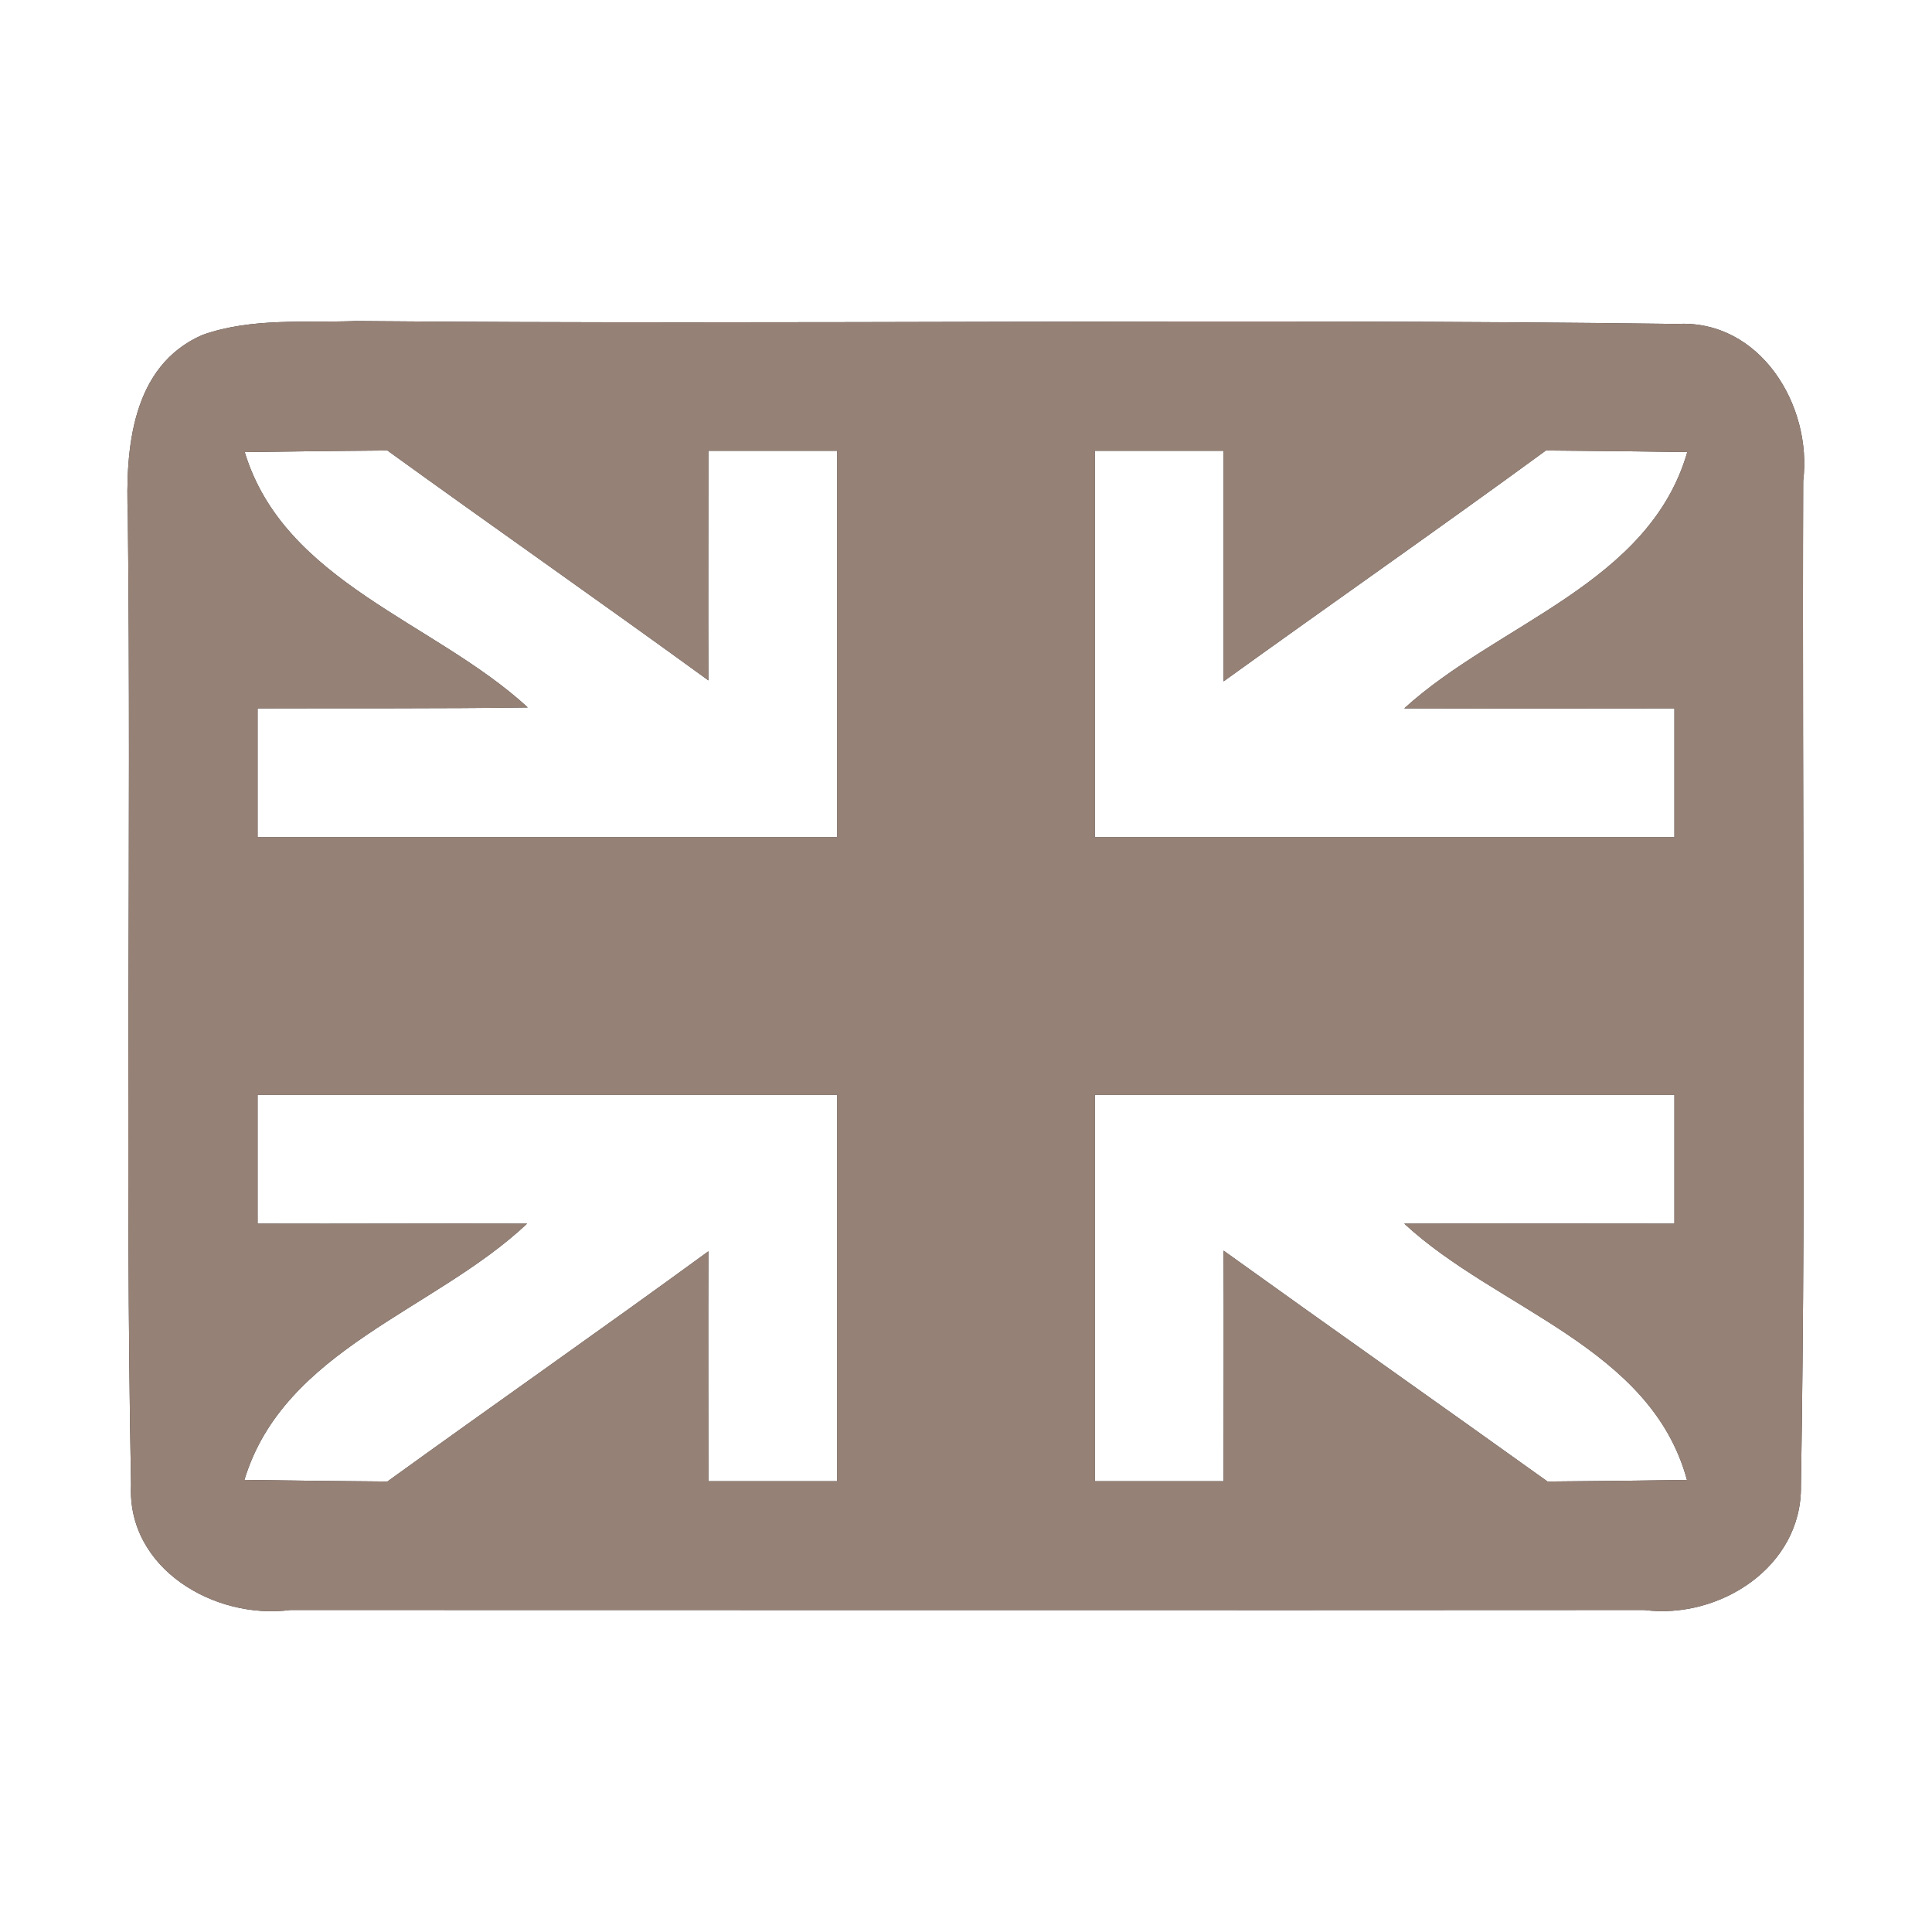 <?xml version="1.0" encoding="UTF-8" ?>
<!DOCTYPE svg PUBLIC "-//W3C//DTD SVG 1.1//EN" "http://www.w3.org/Graphics/SVG/1.1/DTD/svg11.dtd">
<svg width="60pt" height="60pt" viewBox="0 0 60 60" version="1.1" xmlns="http://www.w3.org/2000/svg">
<rect x="0" y="0" width="60" height="60" fill="#333333" stroke="none"/>
<g id="#ffffffff">
<path fill="#ffffff" opacity="1.00" d=" M 0.00 0.00 L 60.00 0.00 L 60.00 60.00 L 0.00 60.00 L 0.00 0.00 M 6.29 10.40 C 4.08 11.36 3.89 13.95 3.97 16.04 C 4.08 26.07 3.88 36.10 4.07 46.12 C 3.94 48.72 6.67 50.31 9.02 50.00 C 23.03 50.00 37.05 50.01 51.06 50.00 C 53.39 50.30 55.96 48.67 55.93 46.15 C 56.10 35.76 55.96 25.34 56.00 14.94 C 56.29 12.59 54.66 9.92 52.08 10.06 C 38.41 9.88 24.73 10.09 11.06 9.97 C 9.47 10.03 7.82 9.86 6.29 10.40 Z" />
<path fill="#ffffff" opacity="1.00" d=" M 7.60 14.04 C 9.07 14.02 10.55 14.00 12.03 13.99 C 15.35 16.39 18.70 18.73 22.00 21.13 C 21.99 18.75 22.00 16.38 22.00 14.00 C 23.33 14.00 24.67 14.00 26.00 14.00 C 26.00 18.00 26.00 22.00 26.00 26.00 C 20.00 26.00 14.00 26.00 8.00 26.00 C 8.00 24.67 8.00 23.34 8.00 22.00 C 10.79 21.99 13.59 22.01 16.39 21.97 C 13.50 19.31 8.83 18.09 7.60 14.04 Z" />
<path fill="#ffffff" opacity="1.00" d=" M 34.00 14.00 C 35.33 14.00 36.67 14.00 38.00 14.00 C 38.00 16.38 38.00 18.77 38.00 21.16 C 41.33 18.76 44.70 16.41 48.01 13.99 C 49.47 14.00 50.94 14.02 52.40 14.04 C 51.22 18.13 46.52 19.35 43.61 22.00 C 46.41 22.01 49.21 22.00 52.00 22.00 C 52.00 23.33 52.00 24.67 52.00 26.00 C 46.00 26.00 40.00 26.00 34.00 26.00 C 34.00 22.00 34.00 18.00 34.00 14.00 Z" />
<path fill="#ffffff" opacity="1.00" d=" M 8.00 34.00 C 14.00 34.00 20.00 34.00 26.00 34.00 C 26.00 38.00 26.00 42.00 26.00 46.00 C 24.67 46.00 23.33 46.00 22.00 46.00 C 22.00 43.62 21.99 41.24 22.00 38.86 C 18.70 41.27 15.35 43.61 12.03 46.01 C 10.55 46.00 9.07 45.98 7.59 45.96 C 8.82 41.90 13.51 40.70 16.37 38.00 C 13.58 37.99 10.79 38.01 8.00 38.00 C 8.00 36.66 8.00 35.33 8.00 34.00 Z" />
<path fill="#ffffff" opacity="1.00" d=" M 34.00 34.00 C 40.00 34.00 46.00 34.00 52.00 34.00 C 52.00 35.33 52.00 36.67 52.00 38.00 C 49.21 38.00 46.41 37.99 43.61 38.00 C 46.49 40.67 51.27 41.83 52.39 45.96 C 50.94 45.98 49.50 46.00 48.06 46.01 C 44.71 43.61 41.34 41.24 38.00 38.84 C 38.01 41.23 38.00 43.61 38.00 46.00 C 36.67 46.00 35.33 46.00 34.00 46.00 C 34.00 42.00 34.00 38.00 34.00 34.00 Z" />
</g>
<g id="#000000ff">
<path fill="#968176" opacity="1.00" d=" M 6.29 10.40 C 7.82 9.86 9.47 10.03 11.06 9.97 C 24.73 10.09 38.41 9.88 52.08 10.06 C 54.66 9.92 56.29 12.59 56.00 14.94 C 55.96 25.34 56.10 35.76 55.93 46.15 C 55.96 48.67 53.39 50.30 51.06 50.00 C 37.05 50.01 23.03 50.00 9.02 50.00 C 6.67 50.31 3.94 48.72 4.07 46.12 C 3.88 36.10 4.08 26.07 3.97 16.04 C 3.89 13.95 4.08 11.36 6.29 10.40 M 7.60 14.04 C 8.83 18.09 13.50 19.31 16.39 21.97 C 13.59 22.01 10.79 21.99 8.00 22.00 C 8.00 23.34 8.00 24.67 8.00 26.00 C 14.00 26.00 20.00 26.00 26.00 26.00 C 26.00 22.00 26.00 18.00 26.00 14.00 C 24.67 14.00 23.33 14.00 22.00 14.00 C 22.00 16.38 21.99 18.75 22.00 21.13 C 18.70 18.73 15.35 16.39 12.03 13.99 C 10.55 14.00 9.07 14.02 7.60 14.04 M 34.00 14.00 C 34.00 18.00 34.00 22.00 34.00 26.00 C 40.00 26.00 46.00 26.00 52.00 26.00 C 52.00 24.67 52.00 23.33 52.00 22.00 C 49.21 22.00 46.41 22.01 43.61 22.00 C 46.52 19.35 51.22 18.13 52.40 14.04 C 50.94 14.02 49.47 14.00 48.01 13.99 C 44.70 16.41 41.33 18.76 38.00 21.16 C 38.00 18.77 38.00 16.38 38.00 14.00 C 36.67 14.00 35.33 14.00 34.00 14.00 M 8.00 34.00 C 8.00 35.33 8.00 36.66 8.00 38.00 C 10.79 38.01 13.58 37.99 16.37 38.00 C 13.51 40.70 8.82 41.90 7.59 45.96 C 9.07 45.98 10.55 46.00 12.03 46.01 C 15.35 43.61 18.70 41.27 22.00 38.86 C 21.99 41.24 22.00 43.62 22.00 46.00 C 23.33 46.00 24.67 46.00 26.00 46.00 C 26.00 42.00 26.00 38.00 26.00 34.00 C 20.00 34.00 14.00 34.00 8.00 34.00 M 34.00 34.00 C 34.00 38.00 34.00 42.00 34.00 46.00 C 35.33 46.00 36.67 46.00 38.00 46.00 C 38.00 43.61 38.01 41.23 38.00 38.84 C 41.34 41.24 44.71 43.61 48.06 46.01 C 49.50 46.00 50.94 45.98 52.39 45.96 C 51.27 41.83 46.49 40.67 43.61 38.00 C 46.41 37.99 49.21 38.00 52.00 38.00 C 52.00 36.67 52.00 35.33 52.00 34.00 C 46.00 34.00 40.00 34.00 34.00 34.00 Z" />
</g>
</svg>
